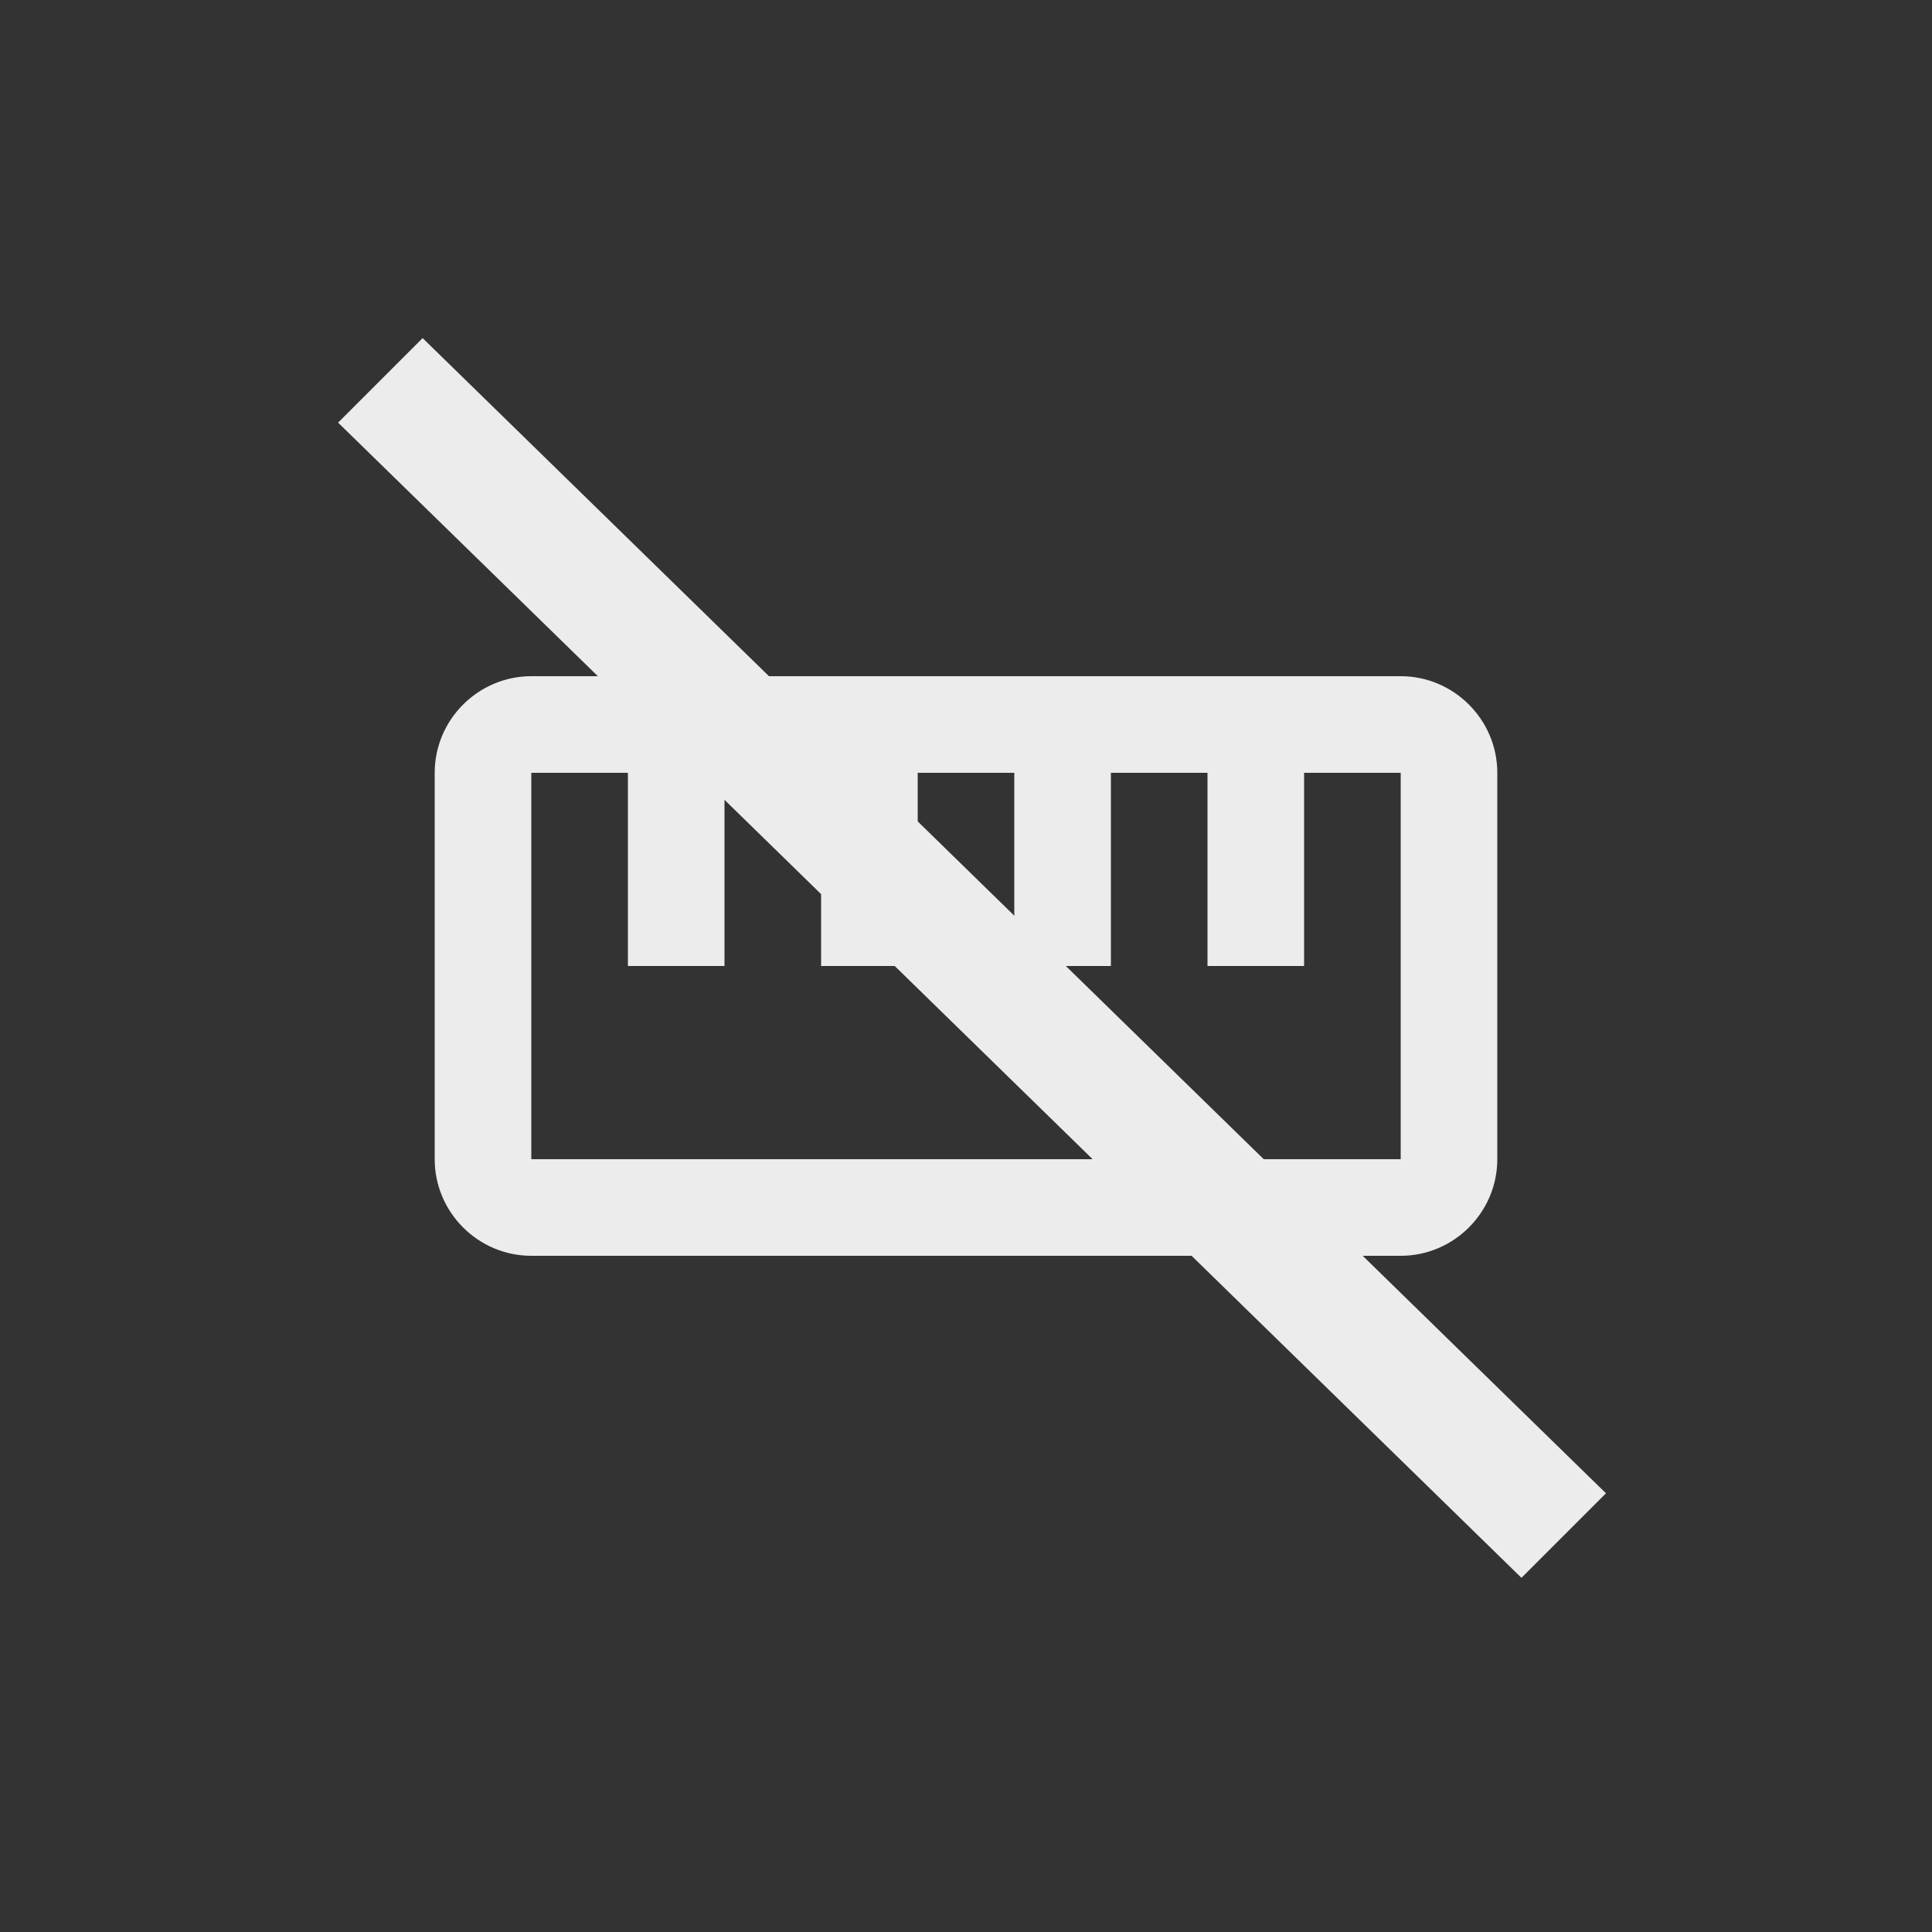 <svg width="40" height="40" viewBox="0 0 40 40" fill="none" xmlns="http://www.w3.org/2000/svg">
<rect x="0" y="0" width="40" height="40" fill="#333333" stroke="none"/>
<path d="M29 14H11C9.9 14 9 14.9 9 16V24C9 25.1 9.9 26 11 26H29C30.1 26 31 25.1 31 24V16C31 14.9 30.1 14 29 14ZM29 24H11V16H13V20H15V16H17V20H19V16H21V20H23V16H25V20H27V16H29V24Z" fill="#ECECEC"/>
<path d="M33.25 30.917L31.5 32.667L7 8.75L8.75 7L33.25 30.917Z" fill="#ECECEC"/>
</svg>
